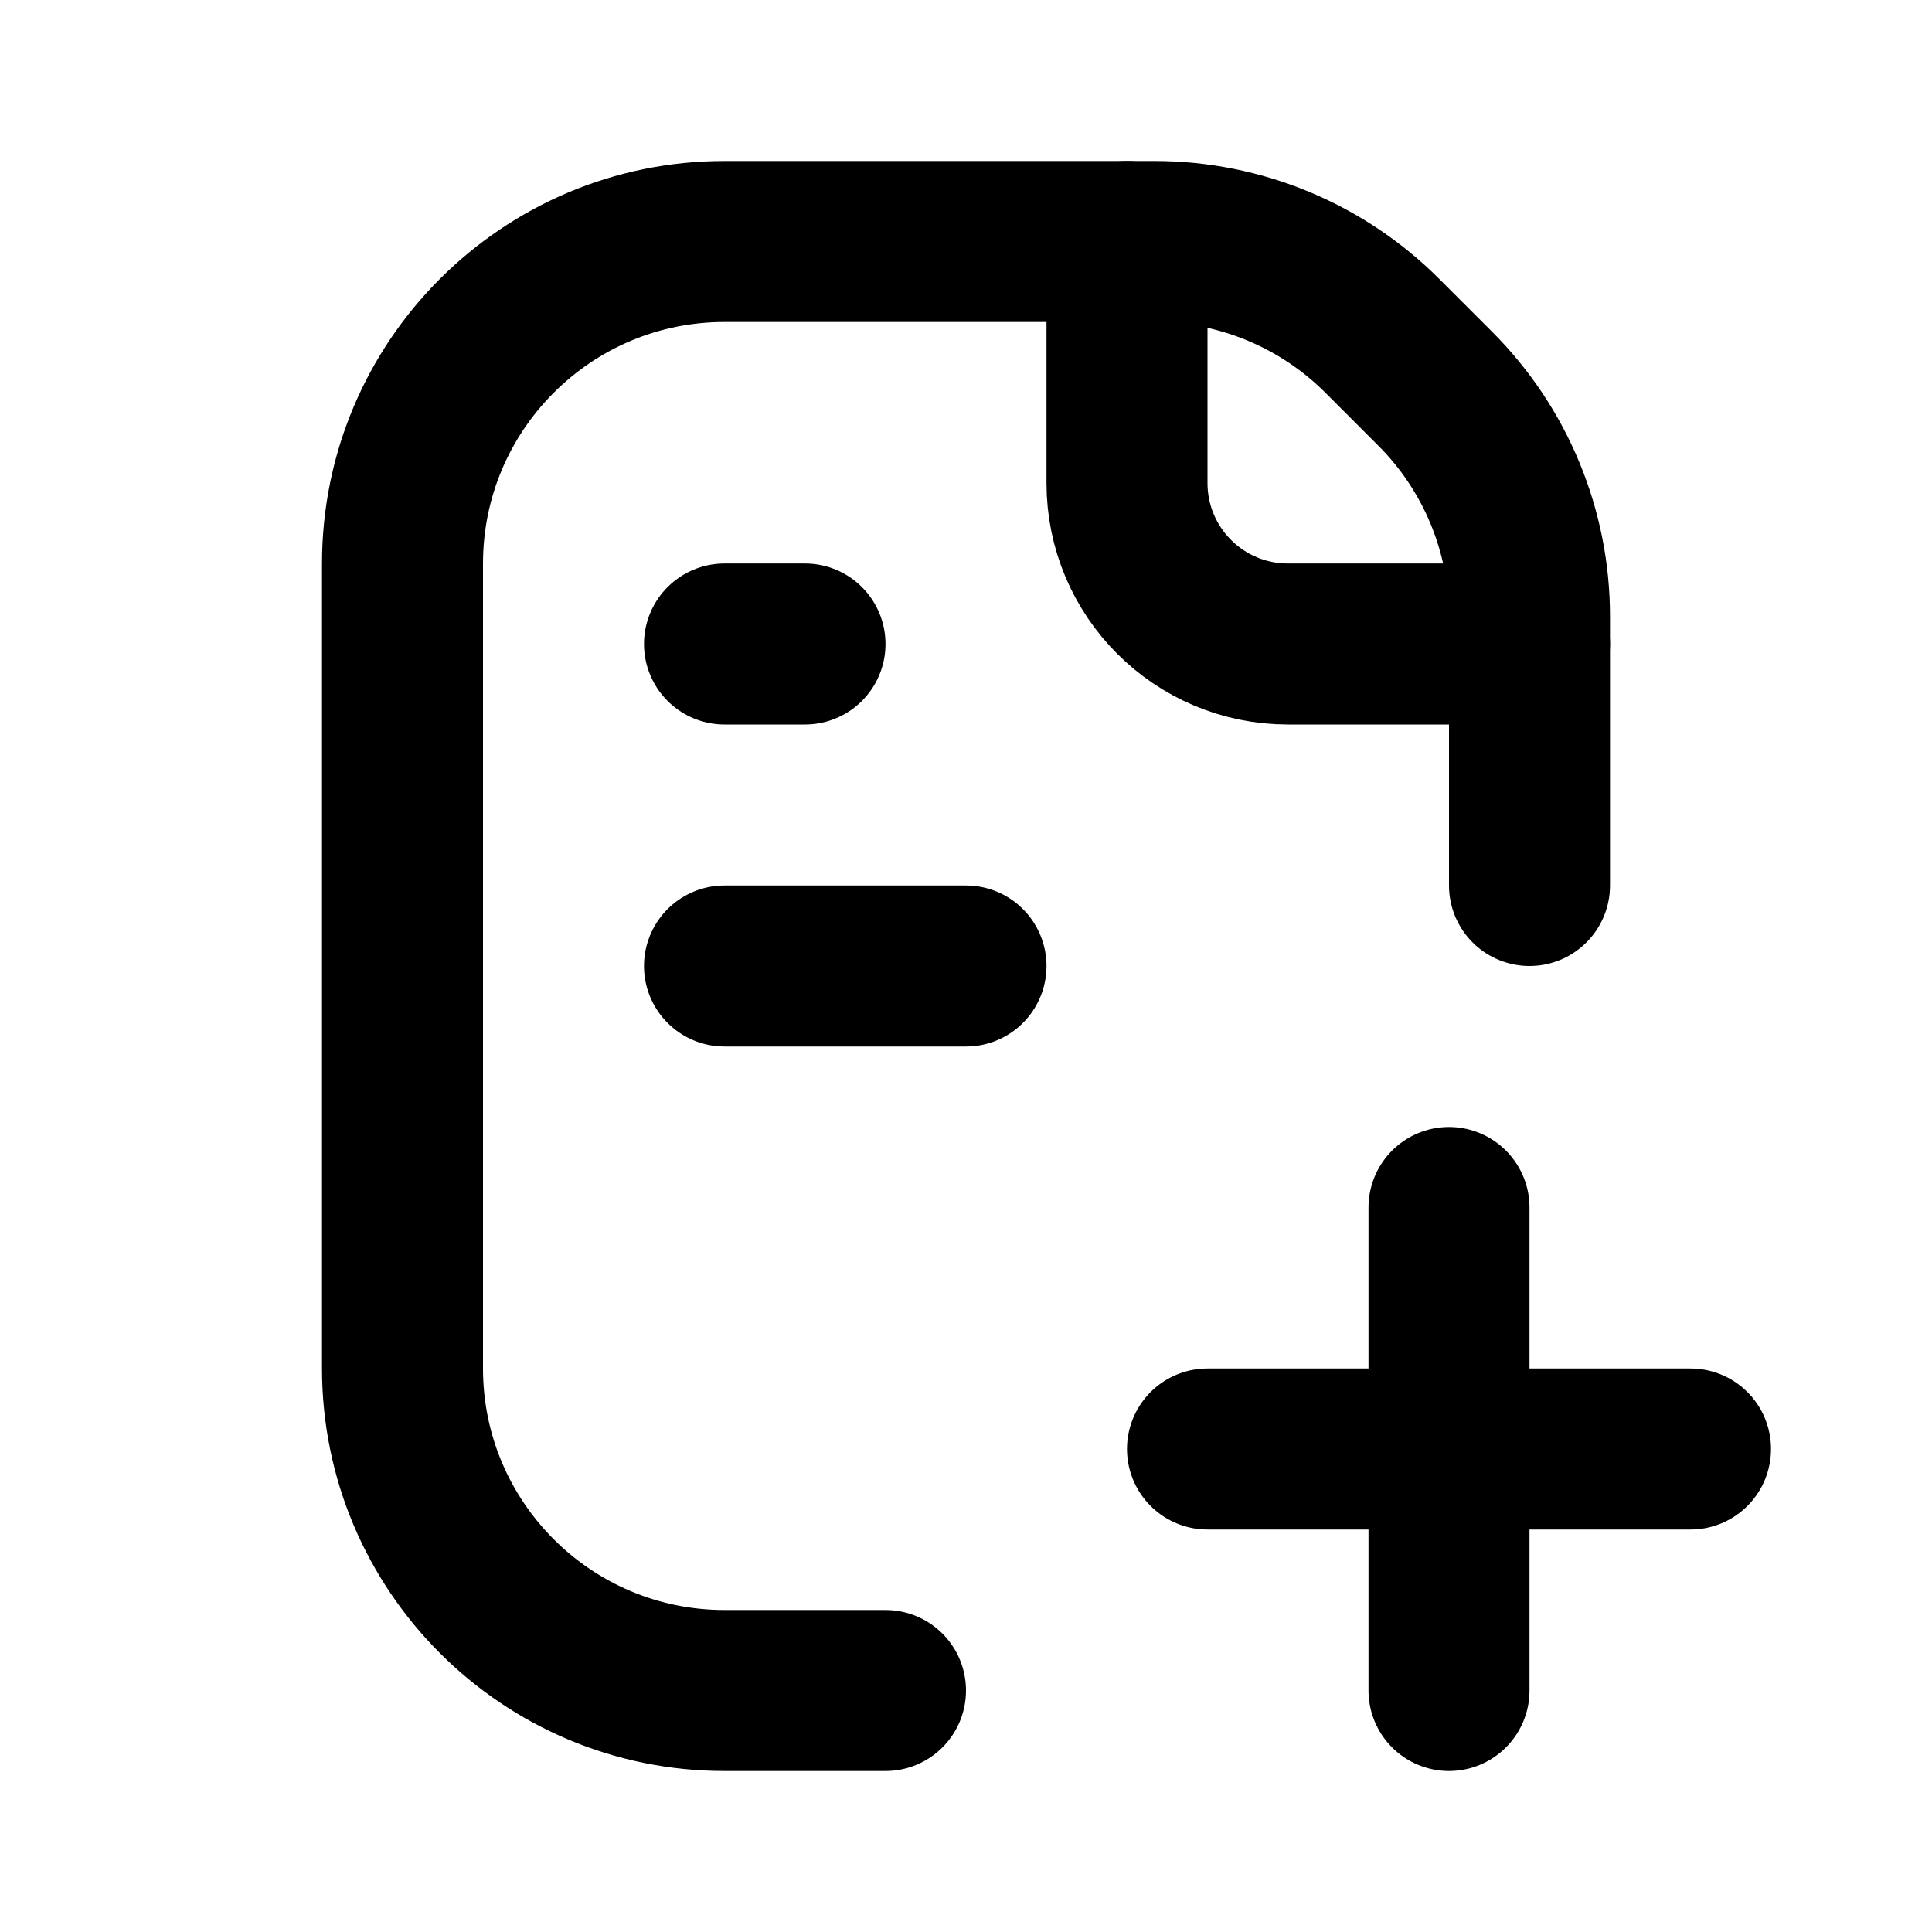 <svg width="24" height="24" viewBox="0 0 24 24" fill="none" xmlns="http://www.w3.org/2000/svg">
<path d="M14 3V6C14 7.105 14.895 8 16 8H19" stroke="black" stroke-width="2" stroke-linecap="round"/>
<path d="M19 11V7.657C19 6.596 18.579 5.579 17.828 4.828L17.172 4.172C16.421 3.421 15.404 3 14.343 3H9C6.791 3 5 4.791 5 7V17C5 19.209 6.791 21 9 21H11" stroke="black" stroke-width="2" stroke-linecap="round"/>
<path d="M9 12H12" stroke="black" stroke-width="2" stroke-linecap="round"/>
<path d="M18 15V21M15 18H21" stroke="black" stroke-width="2" stroke-linecap="round"/>
<path d="M9 8H10" stroke="black" stroke-width="2" stroke-linecap="round"/>
</svg>
